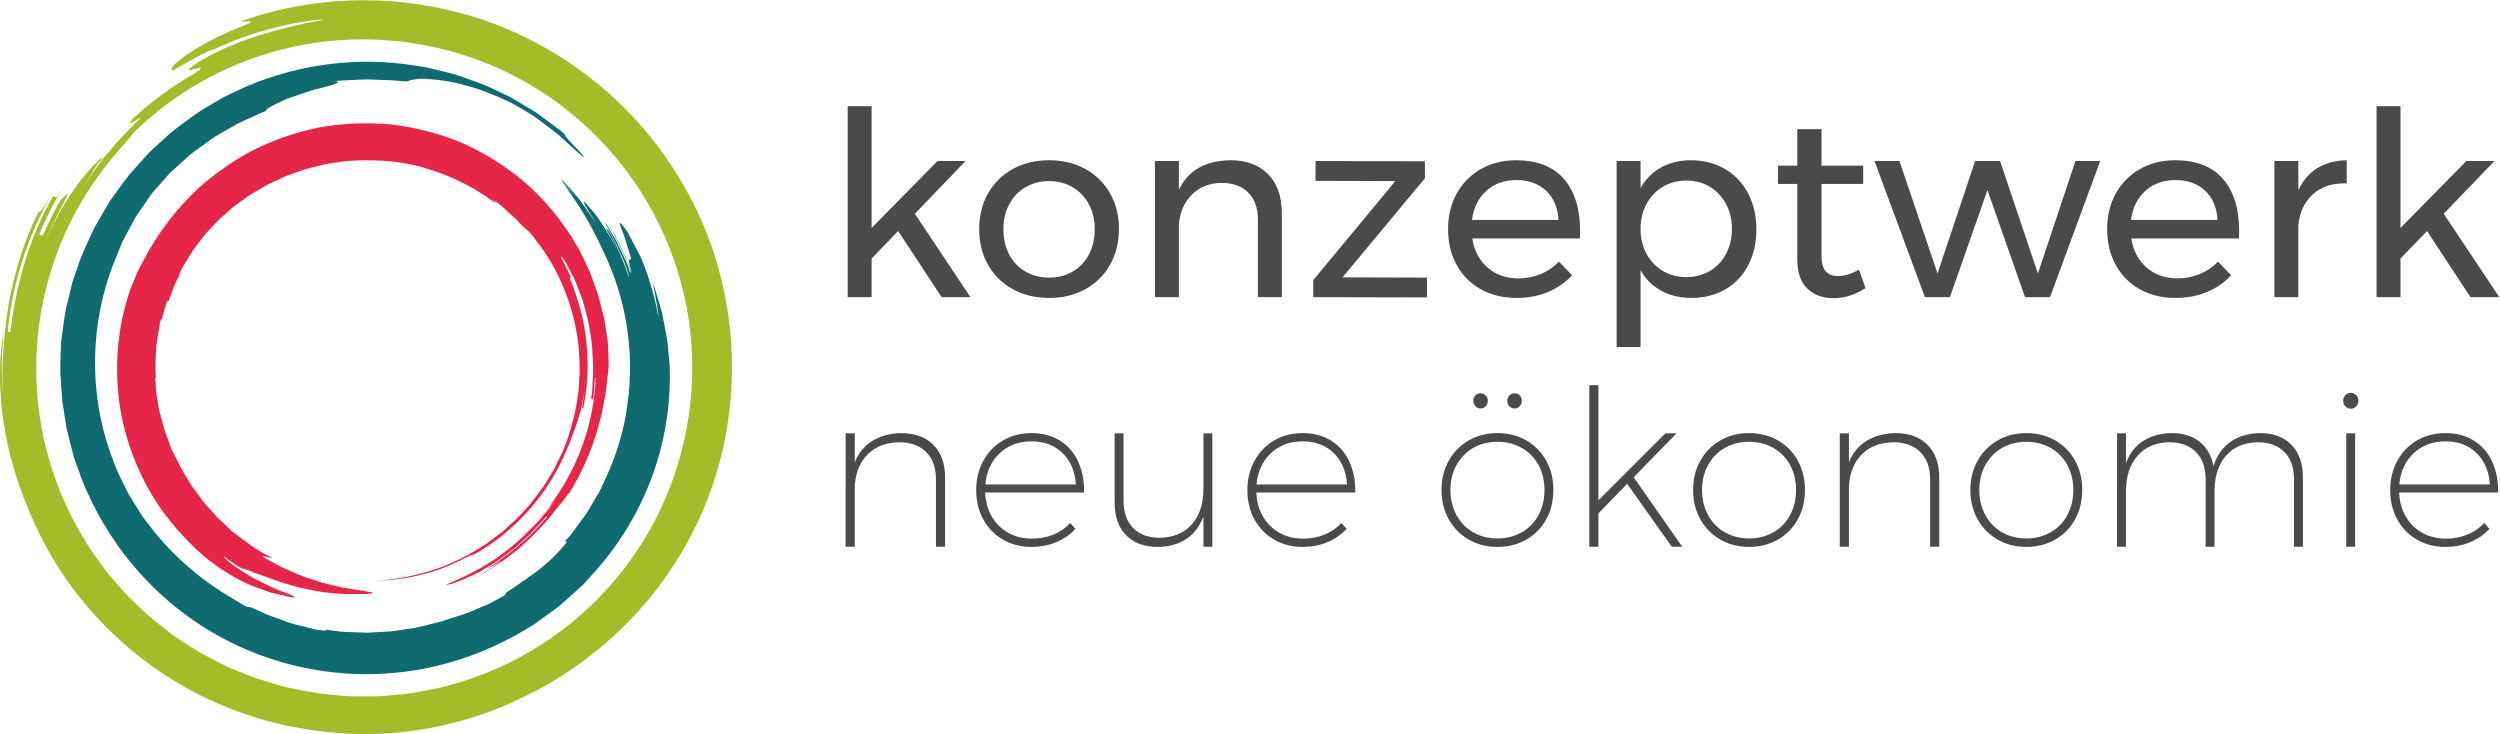 <?xml version="1.0" encoding="UTF-8" standalone="no"?>
<!-- Created with Inkscape (http://www.inkscape.org/) -->

<svg
   version="1.1"
   id="svg2"
   width="481.158"
   height="141.271"
   viewBox="0 0 481.158 141.271"
   sodipodi:docname="konzeptwerk.svg"
   inkscape:version="1.2.2 (b0a8486541, 2022-12-01)"
   xmlns:inkscape="http://www.inkscape.org/namespaces/inkscape"
   xmlns:sodipodi="http://sodipodi.sourceforge.net/DTD/sodipodi-0.dtd"
   xmlns="http://www.w3.org/2000/svg"
   xmlns:svg="http://www.w3.org/2000/svg">
  <defs
     id="defs6" />
  <sodipodi:namedview
     id="namedview4"
     pagecolor="#505050"
     bordercolor="#ffffff"
     borderopacity="1"
     inkscape:showpageshadow="0"
     inkscape:pageopacity="0"
     inkscape:pagecheckerboard="1"
     inkscape:deskcolor="#505050"
     showgrid="false"
     inkscape:zoom="1.1587572"
     inkscape:cx="136.78447"
     inkscape:cy="161.37979"
     inkscape:window-width="1920"
     inkscape:window-height="979"
     inkscape:window-x="0"
     inkscape:window-y="32"
     inkscape:window-maximized="1"
     inkscape:current-layer="g12">
    <inkscape:page
       x="0"
       y="0"
       id="page8"
       width="481.158"
       height="141.271" />
  </sodipodi:namedview>
  <g
     id="g10"
     inkscape:groupmode="layer"
     inkscape:label="Page 1"
     transform="matrix(1.333,0,0,-1.333,-42.997,183.855)">
    <g
       id="g12"
       transform="scale(0.1)">
      <g
         inkscape:groupmode="layer"
         id="layer1"
         inkscape:label="Page 2"
         transform="matrix(7.5,0,0,-7.5,0,1700.8)" />
      <g
         id="g845">
        <path
           d="m 1623.63,753.941 c -16.34,-0.421 -30.22,-4.195 -41.64,-11.312 -11.42,-7.125 -19.85,-17.391 -25.29,-30.797 v 41.793 h -13.2 V 589.91 h 13.2 v 88.61 c 1.46,19.058 7.8,34.097 19.01,45.097 11.2,10.996 26.13,16.703 44.78,17.125 16.76,0 29.85,-4.715 39.28,-14.14 9.42,-9.426 14.14,-22.52 14.14,-39.282 v -97.41 h 13.2 v 99.93 c 0,19.898 -5.61,35.555 -16.82,46.976 -11.21,11.414 -26.76,17.125 -46.66,17.125 z m 188.23,0 c -15.3,0 -28.97,-3.511 -41.01,-10.527 -12.05,-7.019 -21.53,-16.812 -28.44,-29.383 -6.91,-12.566 -10.37,-26.711 -10.37,-42.422 0,-15.711 3.4,-29.8 10.21,-42.257 6.81,-12.473 16.29,-22.211 28.44,-29.231 12.15,-7.019 25.87,-10.519 41.17,-10.519 12.77,0 24.61,2.238 35.5,6.75 10.89,4.5 20.22,10.949 27.97,19.328 l -7.54,8.48 c -6.71,-7.332 -14.82,-12.941 -24.35,-16.808 -9.54,-3.883 -19.85,-5.813 -30.96,-5.813 -12.57,0 -23.88,2.77 -33.93,8.32 -10.06,5.551 -18.02,13.36 -23.89,23.411 -5.86,10.058 -9.11,21.691 -9.74,34.878 h 142.98 c 0.21,16.762 -2.67,31.633 -8.64,44.629 -5.97,12.985 -14.77,23.094 -26.4,30.325 -11.62,7.226 -25.29,10.839 -41,10.839 z m -66.62,-74.16 c 1.67,18.641 8.59,33.672 20.74,45.094 12.14,11.414 27.44,17.125 45.88,17.125 18.43,0 33.41,-5.656 44.93,-16.969 11.52,-11.312 17.91,-26.39 19.17,-45.25 z m 314.86,73.844 V 673.5 c 0,-21.578 -5.55,-38.648 -16.66,-51.219 -11.1,-12.57 -26.5,-19.07 -46.19,-19.492 -16.55,0 -29.43,4.723 -38.65,14.141 -9.22,9.429 -13.83,22.519 -13.83,39.281 v 97.414 h -12.88 v -99.926 c 0,-20.109 5.5,-35.82 16.5,-47.14 11,-11.309 26.34,-16.957 46.03,-16.957 16.13,0.207 29.8,4.027 41.01,11.468 11.21,7.43 19.43,18.27 24.67,32.52 v -43.68 h 12.88 v 163.715 z m 143.29,0.316 c -15.3,0 -28.97,-3.511 -41.01,-10.527 -12.05,-7.019 -21.53,-16.812 -28.44,-29.383 -6.91,-12.566 -10.37,-26.711 -10.37,-42.422 0,-15.711 3.4,-29.8 10.21,-42.257 6.81,-12.473 16.29,-22.211 28.44,-29.231 12.15,-7.019 25.87,-10.519 41.17,-10.519 12.77,0 24.61,2.238 35.51,6.75 10.89,4.5 20.21,10.949 27.96,19.328 l -7.54,8.48 c -6.71,-7.332 -14.82,-12.941 -24.35,-16.808 -9.54,-3.883 -19.85,-5.813 -30.95,-5.813 -12.57,0 -23.89,2.77 -33.94,8.32 -10.06,5.551 -18.02,13.36 -23.88,23.411 -5.87,10.058 -9.12,21.691 -9.75,34.878 h 142.98 c 0.21,16.762 -2.67,31.633 -8.64,44.629 -5.97,12.985 -14.77,23.094 -26.4,30.325 -11.62,7.226 -25.29,10.839 -41,10.839 z m -66.62,-74.16 c 1.67,18.641 8.59,33.672 20.74,45.094 12.15,11.414 27.44,17.125 45.88,17.125 18.43,0 33.41,-5.656 44.93,-16.969 11.52,-11.312 17.91,-26.39 19.17,-45.25 z m 347.85,74.16 c -15.29,0 -29.07,-3.511 -41.32,-10.527 -12.26,-7.019 -21.9,-16.762 -28.91,-29.223 -7.02,-12.468 -10.53,-26.55 -10.53,-42.261 0,-15.93 3.51,-30.121 10.53,-42.578 7.01,-12.473 16.65,-22.211 28.91,-29.231 12.25,-7.019 26.03,-10.519 41.32,-10.519 15.5,0 29.38,3.5 41.64,10.519 12.25,7.02 21.84,16.758 28.75,29.231 6.91,12.457 10.37,26.648 10.37,42.578 0,15.711 -3.46,29.793 -10.37,42.261 -6.91,12.461 -16.5,22.204 -28.75,29.223 -12.26,7.016 -26.14,10.527 -41.64,10.527 z m 0,-12.57 c 12.99,0 24.67,-2.937 35.04,-8.797 10.37,-5.867 18.43,-14.094 24.19,-24.668 5.76,-10.586 8.65,-22.578 8.65,-35.976 0,-13.621 -2.89,-25.77 -8.65,-36.461 -5.76,-10.68 -13.82,-18.957 -24.19,-24.821 -10.37,-5.867 -22.05,-8.796 -35.04,-8.796 -12.99,0 -24.62,2.929 -34.88,8.796 -10.27,5.864 -18.33,14.141 -24.2,24.821 -5.86,10.691 -8.79,22.84 -8.79,36.461 0,13.398 2.93,25.39 8.79,35.976 5.87,10.574 13.93,18.801 24.2,24.668 10.26,5.86 21.89,8.797 34.88,8.797 z m -24.51,70.074 c -2.94,0 -5.4,-1.05 -7.38,-3.14 -2,-2.098 -2.99,-4.715 -2.99,-7.856 0,-2.937 1.05,-5.5 3.14,-7.699 2.09,-2.199 4.5,-3.301 7.23,-3.301 2.93,0 5.44,1.102 7.54,3.301 2.09,2.199 3.14,4.762 3.14,7.699 0,3.141 -1.05,5.758 -3.14,7.856 -2.1,2.09 -4.61,3.14 -7.54,3.14 z m 49.33,0 c -2.93,0 -5.45,-1.05 -7.54,-3.14 -2.09,-2.098 -3.14,-4.715 -3.14,-7.856 0,-2.937 1.05,-5.5 3.14,-7.699 2.09,-2.199 4.61,-3.301 7.54,-3.301 2.73,0 5.14,1.102 7.23,3.301 2.09,2.199 3.14,4.762 3.14,7.699 0,3.141 -0.99,5.758 -2.98,7.856 -1.99,2.09 -4.45,3.14 -7.39,3.14 z m 241.96,-221.535 -70.07,100.238 61.9,63.477 h -16.02 l -96.79,-96.785 v 166.234 h -13.2 V 589.91 h 13.2 v 48.078 l 41.48,42.731 64.42,-90.809 z m 96.47,164.031 c -15.29,0 -29.07,-3.511 -41.32,-10.527 -12.26,-7.019 -21.89,-16.762 -28.91,-29.223 -7.02,-12.468 -10.53,-26.55 -10.53,-42.261 0,-15.93 3.51,-30.121 10.53,-42.578 7.02,-12.473 16.65,-22.211 28.91,-29.231 12.25,-7.019 26.03,-10.519 41.32,-10.519 15.5,0 29.38,3.5 41.64,10.519 12.25,7.02 21.84,16.758 28.75,29.231 6.91,12.457 10.37,26.648 10.37,42.578 0,15.711 -3.46,29.793 -10.37,42.261 -6.91,12.461 -16.5,22.204 -28.75,29.223 -12.26,7.016 -26.14,10.527 -41.64,10.527 z m 0,-12.57 c 12.99,0 24.67,-2.937 35.04,-8.797 10.37,-5.867 18.43,-14.094 24.19,-24.668 5.76,-10.586 8.65,-22.578 8.65,-35.976 0,-13.621 -2.89,-25.77 -8.65,-36.461 -5.76,-10.68 -13.82,-18.957 -24.19,-24.821 -10.37,-5.867 -22.05,-8.796 -35.04,-8.796 -12.99,0 -24.62,2.929 -34.88,8.796 -10.27,5.864 -18.33,14.141 -24.19,24.821 -5.87,10.691 -8.8,22.84 -8.8,36.461 0,13.398 2.93,25.39 8.8,35.976 5.86,10.574 13.92,18.801 24.19,24.668 10.26,5.86 21.89,8.797 34.88,8.797 z m 211.16,12.57 c -16.34,-0.421 -30.22,-4.195 -41.63,-11.312 -11.42,-7.125 -19.85,-17.391 -25.3,-30.797 v 41.793 h -13.2 V 589.91 h 13.2 v 88.61 c 1.46,19.058 7.8,34.097 19.01,45.097 11.21,10.996 26.13,16.703 44.78,17.125 16.76,0 29.85,-4.715 39.28,-14.14 9.43,-9.426 14.14,-22.52 14.14,-39.282 v -97.41 h 13.2 v 99.93 c 0,19.898 -5.61,35.555 -16.81,46.976 -11.21,11.414 -26.77,17.125 -46.67,17.125 z m 189.17,0 c -15.29,0 -29.07,-3.511 -41.32,-10.527 -12.26,-7.019 -21.89,-16.762 -28.91,-29.223 -7.02,-12.468 -10.53,-26.55 -10.53,-42.261 0,-15.93 3.51,-30.121 10.53,-42.578 7.02,-12.473 16.65,-22.211 28.91,-29.231 12.25,-7.019 26.03,-10.519 41.32,-10.519 15.5,0 29.38,3.5 41.64,10.519 12.25,7.02 21.84,16.758 28.75,29.231 6.91,12.457 10.37,26.648 10.37,42.578 0,15.711 -3.46,29.793 -10.37,42.261 -6.91,12.461 -16.5,22.204 -28.75,29.223 -12.26,7.016 -26.14,10.527 -41.64,10.527 z m 0,-12.57 c 12.99,0 24.67,-2.937 35.04,-8.797 10.37,-5.867 18.43,-14.094 24.19,-24.668 5.76,-10.586 8.65,-22.578 8.65,-35.976 0,-13.621 -2.89,-25.77 -8.65,-36.461 -5.76,-10.68 -13.82,-18.957 -24.19,-24.821 -10.37,-5.867 -22.05,-8.796 -35.04,-8.796 -12.99,0 -24.62,2.929 -34.88,8.796 -10.27,5.864 -18.33,14.141 -24.19,24.821 -5.87,10.691 -8.8,22.84 -8.8,36.461 0,13.398 2.93,25.39 8.8,35.976 5.86,10.574 13.92,18.801 24.19,24.668 10.26,5.86 21.89,8.797 34.88,8.797 z m 337.17,12.57 c -16.76,-0.421 -30.85,-4.613 -42.26,-12.57 -11.42,-7.965 -19.64,-19.59 -24.67,-34.879 -2.94,15.082 -9.64,26.758 -20.11,35.035 -10.48,8.274 -23.88,12.414 -40.22,12.414 -16.34,-0.421 -30.12,-4.242 -41.33,-11.468 -11.21,-7.231 -19.43,-17.864 -24.66,-31.899 v 43.051 h -12.89 V 589.91 h 12.89 v 80.129 c 0,21.371 5.54,38.387 16.65,51.063 11.1,12.675 26.4,19.218 45.88,19.64 16.34,0 29.17,-4.715 38.49,-14.14 9.32,-9.426 13.99,-22.52 13.99,-39.282 v -97.41 h 12.88 v 80.129 c 0,21.57 5.5,38.652 16.5,51.223 11,12.566 26.24,19.058 45.72,19.48 16.55,0 29.43,-4.715 38.65,-14.14 9.22,-9.426 13.83,-22.52 13.83,-39.282 v -97.41 h 12.88 v 99.93 c 0,20.109 -5.5,35.82 -16.5,47.133 -11,11.312 -26.24,16.968 -45.72,16.968 z M 3710.12,589.91 h 12.89 v 163.715 h -12.89 z m 6.6,222.164 c -2.93,0 -5.5,-1.097 -7.7,-3.301 -2.2,-2.199 -3.3,-4.871 -3.3,-8.011 0,-3.352 1.1,-6.129 3.3,-8.328 2.2,-2.2 4.77,-3.297 7.7,-3.297 2.93,0 5.5,1.097 7.7,3.297 2.2,2.199 3.3,4.976 3.3,8.328 0,3.14 -1.1,5.812 -3.3,8.011 -2.2,2.204 -4.77,3.301 -7.7,3.301 z m 136.69,-58.133 c -15.29,0 -28.96,-3.511 -41,-10.527 -12.05,-7.019 -21.53,-16.812 -28.44,-29.383 -6.92,-12.566 -10.37,-26.711 -10.37,-42.422 0,-15.711 3.4,-29.8 10.21,-42.257 6.81,-12.473 16.29,-22.211 28.44,-29.231 12.15,-7.019 25.87,-10.519 41.16,-10.519 12.78,0 24.62,2.238 35.51,6.75 10.89,4.5 20.22,10.949 27.97,19.328 l -7.54,8.48 c -6.71,-7.332 -14.83,-12.941 -24.36,-16.808 -9.53,-3.883 -19.85,-5.813 -30.95,-5.813 -12.57,0 -23.88,2.77 -33.94,8.32 -10.05,5.551 -18.01,13.36 -23.88,23.411 -5.86,10.058 -9.11,21.691 -9.74,34.878 h 142.98 c 0.21,16.762 -2.67,31.633 -8.64,44.629 -5.97,12.985 -14.77,23.094 -26.4,30.325 -11.63,7.226 -25.29,10.839 -41.01,10.839 z m -66.61,-74.16 c 1.67,18.641 8.58,33.672 20.74,45.094 12.14,11.414 27.44,17.125 45.87,17.125 18.44,0 33.42,-5.656 44.94,-16.969 11.52,-11.312 17.91,-26.39 19.17,-45.25 H 3786.8"
           style="fill:#4a4a49;fill-opacity:1;fill-rule:nonzero;stroke:none"
           id="path14" />
        <path
           d="m 1723.72,950.215 -80.25,120.385 73.2,76.17 h -40.51 l -95.12,-96.61 v 175.75 h -34.55 V 950.215 h 34.55 v 55.735 l 38.28,39.75 62.79,-95.485 z m 113.7,197.665 c -19.82,0 -37.34,-4.21 -52.57,-12.63 -15.24,-8.42 -27.13,-20.13 -35.67,-35.11 -8.55,-14.99 -12.82,-32.14 -12.82,-51.46 0,-19.57 4.27,-36.85 12.82,-51.836 8.54,-14.989 20.43,-26.696 35.67,-35.114 15.23,-8.421 32.75,-12.632 52.57,-12.632 19.57,0 36.97,4.211 52.21,12.632 15.23,8.418 27.12,20.188 35.67,35.301 8.54,15.109 12.82,32.329 12.82,51.649 0,19.32 -4.28,36.47 -12.82,51.46 -8.55,14.98 -20.44,26.69 -35.67,35.11 -15.24,8.42 -32.64,12.63 -52.21,12.63 z m 0,-30.09 c 12.64,0 23.97,-2.97 34,-8.92 10.03,-5.94 17.84,-14.18 23.41,-24.71 5.57,-10.53 8.36,-22.48 8.36,-35.86 0,-13.62 -2.79,-25.76 -8.36,-36.41 -5.57,-10.65 -13.38,-18.89 -23.41,-24.706 -10.03,-5.825 -21.36,-8.731 -34,-8.731 -12.88,0 -24.33,2.906 -34.37,8.731 -10.03,5.816 -17.83,14.056 -23.41,24.706 -5.57,10.65 -8.36,22.79 -8.36,36.41 0,13.38 2.79,25.33 8.36,35.86 5.58,10.53 13.38,18.77 23.41,24.71 10.04,5.95 21.49,8.92 34.37,8.92 z m 261.95,30.09 c -36.66,-0.49 -61.56,-14.74 -74.68,-42.73 v 41.62 h -34.56 V 950.215 h 34.56 v 105.145 c 1.48,17.59 7.73,31.89 18.76,42.92 11.02,11.02 25.32,16.66 42.91,16.91 16.35,0 29.17,-4.65 38.46,-13.94 9.29,-9.29 13.93,-22.23 13.93,-38.82 V 950.215 h 34.56 v 121.495 c 0,23.78 -6.57,42.42 -19.69,55.92 -13.14,13.5 -31.21,20.25 -54.25,20.25 z m 122.62,-29.72 115.18,-0.37 -118.53,-143.056 v -24.519 l 164.23,-0.375 v 28.613 l -121.87,0.371 118.9,143.056 v 24.52 l -157.91,0.37 z m 289.44,29.72 c -19.07,0 -36.04,-4.27 -50.9,-12.81 -14.86,-8.55 -26.45,-20.32 -34.74,-35.3 -8.3,-14.99 -12.45,-32.14 -12.45,-51.47 0,-19.32 4.15,-36.53 12.45,-51.644 8.29,-15.109 19.94,-26.812 34.93,-35.109 14.98,-8.305 32.14,-12.449 51.46,-12.449 16.59,0 31.7,2.843 45.33,8.547 13.62,5.695 25.26,13.746 34.92,24.152 l -18.95,19.693 c -7.43,-7.681 -16.16,-13.627 -26.19,-17.838 -10.03,-4.214 -20.87,-6.316 -32.51,-6.316 -17.59,0 -32.39,5.203 -44.4,15.605 -12.02,10.409 -19.39,24.399 -22.11,41.989 h 155.31 c 0.25,2.47 0.37,6.19 0.37,11.14 0,31.96 -7.8,56.91 -23.41,74.88 -15.6,17.95 -38.64,26.93 -69.11,26.93 z m -63.53,-86.2 c 2.23,17.59 9.1,31.59 20.62,41.99 11.52,10.4 25.94,15.6 43.29,15.6 17.83,0 32.19,-5.14 43.1,-15.41 10.89,-10.29 16.84,-24.34 17.83,-42.18 z m 316.19,86.2 c -16.34,0 -30.78,-3.47 -43.28,-10.4 -12.51,-6.94 -22.36,-16.85 -29.54,-29.73 v 39.02 h -34.56 V 878.129 h 34.56 v 111.098 c 7.18,-12.883 17.09,-22.793 29.72,-29.723 12.64,-6.941 27.25,-10.406 43.85,-10.406 18.33,0 34.61,4.144 48.86,12.449 14.24,8.297 25.26,19.933 33.07,34.926 7.8,14.987 11.7,32.137 11.7,51.457 0,19.57 -3.96,36.91 -11.89,52.02 -7.93,15.11 -19.08,26.88 -33.44,35.3 -14.37,8.42 -30.72,12.63 -49.05,12.63 z m -6.68,-168.685 c -12.64,0 -23.97,2.973 -34,8.918 -10.03,5.946 -17.9,14.177 -23.6,24.707 -5.7,10.53 -8.54,22.6 -8.54,36.23 0,13.13 2.84,25.02 8.54,35.67 5.7,10.65 13.57,18.95 23.6,24.89 10.03,5.95 21.36,8.92 34,8.92 12.63,0 23.9,-2.97 33.81,-8.92 9.9,-5.94 17.71,-14.24 23.41,-24.89 5.69,-10.65 8.54,-22.54 8.54,-35.67 0,-13.38 -2.78,-25.4 -8.36,-36.04 -5.57,-10.66 -13.37,-18.951 -23.41,-24.897 -10.03,-5.945 -21.36,-8.918 -33.99,-8.918 z m 249.31,10.774 c -10.9,-6.196 -21.05,-9.289 -30.47,-9.289 -7.93,0 -13.87,2.351 -17.83,7.062 -3.97,4.699 -5.95,12.508 -5.95,23.408 v 102.55 h 60.2 v 26.38 h -60.2 v 52.76 h -34.92 v -52.76 h -27.87 v -26.38 h 27.87 v -108.87 c 0,-18.826 4.83,-32.881 14.49,-42.17 9.66,-9.289 22.29,-13.933 37.9,-13.933 15.6,0 30.96,4.832 46.07,14.492 z m 95.12,-39.754 h 36.04 l 54.25,154.565 54.25,-154.565 h 36.04 l 72.45,196.555 h -35.67 l -54.25,-162.372 -54.62,162.372 h -36.04 l -54.25,-162.372 -54.99,162.372 h -36.04 z M 3463,1147.88 c -19.08,0 -36.04,-4.27 -50.91,-12.81 -14.86,-8.55 -26.44,-20.32 -34.74,-35.3 -8.3,-14.99 -12.44,-32.14 -12.44,-51.47 0,-19.32 4.14,-36.53 12.44,-51.644 8.3,-15.109 19.94,-26.812 34.93,-35.109 14.98,-8.305 32.14,-12.449 51.46,-12.449 16.59,0 31.71,2.843 45.33,8.547 13.62,5.695 25.27,13.746 34.93,24.152 l -18.95,19.693 c -7.43,-7.681 -16.16,-13.627 -26.2,-17.838 -10.03,-4.214 -20.87,-6.316 -32.51,-6.316 -17.59,0 -32.39,5.203 -44.4,15.605 -12.02,10.409 -19.39,24.399 -22.11,41.989 h 155.31 c 0.25,2.47 0.38,6.19 0.38,11.14 0,31.96 -7.81,56.91 -23.41,74.88 -15.61,17.95 -38.64,26.93 -69.11,26.93 z m -63.54,-86.2 c 2.23,17.59 9.1,31.59 20.62,41.99 11.52,10.4 25.95,15.6 43.29,15.6 17.83,0 32.2,-5.14 43.1,-15.41 10.9,-10.29 16.84,-24.34 17.84,-42.18 z m 241.51,42.73 v 42.36 h -34.55 V 950.215 h 34.55 v 103.665 c 1.73,18.82 8.79,33.81 21.18,44.96 12.39,11.14 28.61,16.35 48.68,15.6 v 33.44 c -16.35,-0.25 -30.47,-4.02 -42.36,-11.33 -11.89,-7.31 -21.06,-18.02 -27.5,-32.14 z m 290.19,-154.195 -80.26,120.385 73.2,76.17 h -40.5 l -95.12,-96.61 v 175.75 h -34.55 V 950.215 h 34.55 v 55.735 l 38.27,39.75 62.8,-95.485 h 41.61"
           style="fill:#4a4a49;fill-opacity:1;fill-rule:nonzero;stroke:none"
           id="path16" />
        <path
           d="m 580.18,1291.26 c 6.011,4.53 14.914,11.68 29.679,20.1 14.52,8.86 34.817,19.18 63.028,30.38 28.371,10.98 -1.5,4.52 -2.387,6.73 86.836,31.35 184.172,38.76 277.547,20.96 11.41,-2.2 22.766,-4.81 34.047,-7.76 -0.016,0.05 -0.18,0.15 -0.168,0.21 89.504,-22.63 174.314,-70.97 241.734,-137.98 67.23,-67.12 117.29,-153.35 140.12,-246.736 23.28,-93.195 20.42,-192.434 -7.37,-283.113 -27.81,-90.711 -80.5,-172.25 -148.3,-233.442 -28.13,-25.648 -59.57,-49.218 -94.05,-69.089 -13.54,-7.79 -27.63,-14.872 -41.99,-21.532 -3.29,-1.558 -6.5,-3.269 -9.83,-4.758 -38.17,-17.351 -78.564,-29.66 -119.513,-37.21 -40.95,-7.649 -82.563,-10.219 -123.321,-7.711 -20.73,1.222 -41.226,3.679 -61.355,7.25 -0.602,0.101 -1.211,0.152 -1.813,0.261 -41.347,6.981 -81.711,19.391 -119.871,36.051 -38.211,16.578 -74.137,37.738 -106.508,62.641 -64.851,49.59 -116.363,112.769 -149.425,180.328 -20.422,40.609 -42.426,97.82 -51.286,154.246 -9.812,56.199 -7.562,110.039 -1.203,139.644 -3.066,-30.015 -3.578,-60.324 -1.511,-90.425 -1.602,45.269 1.64,90.488 9.527,134.976 8.594,44.282 21.801,88.059 42.363,128.399 1.071,-0.52 1.875,-0.9 4.207,2.13 2.407,3 5.918,9.63 13.899,22.31 -14.649,-26.01 -30.453,-60.04 -41.758,-95.68 -11.512,-35.569 -18.469,-72.53 -20.805,-102.323 l 3.547,-0.371 c 3.504,29.457 10.09,66.043 21.086,101.484 10.785,35.48 25.973,69.59 41.043,95.15 1.043,-0.58 3.121,-1.74 4.16,-2.32 1.074,-0.61 14.985,25.29 32.449,48.86 -8.468,-11.93 -20.925,-30.11 -31.418,-49.45 -10.961,-19.08 -19.859,-39.24 -25.589,-52.71 1.101,-0.45 3.3,-1.36 4.398,-1.82 0.551,-0.22 3.715,6.31 8.18,16.21 4.847,9.71 10.914,22.9 18.218,35.44 2.114,-1.1 18.122,22.73 5.196,-2.91 -9.856,-17.66 -18.211,-36.05 -25.848,-54.75 -3.211,-7.46 -6.371,-15.18 -9.371,-23.45 2.785,7.95 6.187,15.65 9.371,23.45 7.238,16.79 14.832,31.68 22.098,44.59 10.898,18.45 21.058,33.11 29.941,44.21 4.492,5.53 8.461,10.31 11.945,14.32 3.688,3.87 6.829,7.03 9.407,9.48 5.168,4.91 8.117,7.02 8.808,6.46 -18.136,-21.47 -15.359,-23.51 -31.66,-46.11 2.293,3.37 4.688,6.65 7.078,9.91 8.746,13.1 17.715,25.73 26.989,37.35 15.242,18.56 30.625,35.31 45.687,49.97 10.438,9.33 4.379,5.67 -1.801,1.99 -6.086,-3.75 -12.492,-7.39 -3.039,3.27 5.18,4.87 12.043,10.52 19.387,16.97 7.715,5.99 15.867,12.89 24.621,18.99 4.344,3.09 8.688,6.18 12.945,9.21 4.383,2.83 8.676,5.6 12.782,8.26 8.128,5.44 15.964,9.66 22.105,13.25 23.117,17.37 -28.488,-8.12 -5.262,9.33 11.645,8.8 43.93,26.14 78.403,38.16 34.297,12.52 70.129,19.81 84.351,23.32 21.602,3.89 28.879,5.14 26.09,5.29 -1.387,0.04 -5.273,-0.28 -11.098,-0.88 -5.832,-0.56 -13.597,-1.43 -22.636,-3.12 -18.207,-2.67 -41.477,-8.43 -65.215,-15.72 -23.75,-7.36 -47.5,-17.52 -67.41,-27.06 12.734,7.49 -0.614,1.24 -16.946,-7.37 -8.144,-4.33 -16.828,-9.59 -23.734,-13.31 -6.707,-4.05 -11.512,-6.83 -11.84,-6.32 -1.25,1.97 -2.668,4.06 8.895,13.89 z M 963.996,387.809 c 1.703,0.429 3.363,1 5.063,1.453 57.131,15.109 111.501,40.918 159.261,75.949 48.9,35.801 90.9,81.051 122.78,132.617 31.97,51.531 53.67,109.336 63.97,169.238 10.41,59.864 9.24,121.649 -3.69,181.004 -12.86,59.36 -37.37,116.21 -71.59,166.46 -34.19,50.28 -78.07,93.94 -128.57,127.74 -50.44,33.89 -107.52,57.72 -167.079,70 -59.536,12.43 -121.293,13.51 -181.024,2.8 -59.734,-10.62 -117.34,-32.91 -168.746,-65.07 -29.269,-18.27 -56.215,-40.03 -80.855,-64.13 0.328,-0.12 -0.012,-0.91 -1.797,-3.03 -3.856,-5.25 -14.645,-16.34 -31.922,-37.61 -37.649,-46.64 -66.285,-100.49 -83.906,-157.882 -17.668,-57.371 -24.317,-118.211 -19.477,-178.2 4.754,-59.582 20.922,-118.257 47.469,-171.886 0.242,-0.492 0.449,-1 0.695,-1.481 6.074,-12.211 12.82,-24.062 19.945,-35.691 0.883,-1.442 1.672,-2.93 2.575,-4.371 7.078,-11.27 14.734,-22.18 22.742,-32.828 1.051,-1.391 2.012,-2.86 3.074,-4.243 8.035,-10.437 16.609,-20.468 25.481,-30.218 1.32,-1.45 2.543,-2.981 3.878,-4.41 8.223,-8.829 16.954,-17.18 25.825,-25.372 2.504,-2.296 4.879,-4.738 7.433,-6.976 7.403,-6.582 15.227,-12.633 23.032,-18.711 4.562,-3.531 8.992,-7.231 13.679,-10.59 6.469,-4.66 13.238,-8.871 19.934,-13.191 6.234,-4.008 12.383,-8.149 18.804,-11.86 5.743,-3.34 11.704,-6.25 17.583,-9.34 7.718,-4.039 15.394,-8.16 23.328,-11.761 4.832,-2.207 9.812,-4.047 14.718,-6.09 9.336,-3.859 18.672,-7.719 28.243,-10.981 3.718,-1.277 7.531,-2.257 11.285,-3.437 10.758,-3.371 21.562,-6.609 32.539,-9.223 3.605,-0.859 7.265,-1.437 10.89,-2.207 10.918,-2.34 21.875,-4.511 32.934,-6.082 5.18,-0.73 10.398,-1.078 15.598,-1.64 9.461,-1.039 18.925,-2.059 28.429,-2.508 6.637,-0.313 13.286,-0.153 19.93,-0.18 8.516,-0.043 17.027,-0.18 25.527,0.238 5.871,0.289 11.707,1.012 17.563,1.52 9.555,0.84 19.113,1.621 28.598,3.039 4.007,0.594 7.96,1.504 11.953,2.203 11.363,2 22.711,4.109 33.898,6.938"
           style="fill:#a2bd2a;fill-opacity:1;fill-rule:nonzero;stroke:none"
           id="path18" />
        <path
           d="m 1137.75,597.25 c 0.78,-1.059 7.1,4.012 -0.76,-5.559 -24.91,-30.293 -52.5,-46.652 -84.08,-68.55 l -1.32,-3.192 c -6.59,-3.629 -13.25,-7.301 -19.97,-11.008 -6.87,-3.382 -14.16,-6.089 -21.27,-9.23 -14.049,-6.75 -29.44,-10.68 -44.526,-15.633 -6.781,-2.84 -14.113,-3.848 -21.144,-5.84 -7.11,-1.707 -14.157,-3.726 -21.305,-5.226 l -21.684,-3.262 c -7.214,-1.172 -14.429,-2.359 -21.75,-2.461 l -21.867,-1.25 -5.465,-0.328 -5.464,0.211 -10.934,0.43 c -7.277,0.359 -14.59,0.367 -21.852,0.937 l -21.664,2.902 c 1.379,-0.961 2,-1.75 -3.816,-1.203 -3.027,0.383 -6.195,0.774 -9.488,1.192 -3.231,0.781 -6.586,1.59 -10.051,2.429 -6.922,1.719 -14.289,3.551 -21.981,5.461 -7.679,1.942 -15.261,5.328 -23.257,8.032 -7.934,2.886 -16.204,5.488 -23.942,9.589 -4.73,2.059 -9.457,4.118 -14.101,6.149 -3.801,1.262 -5.059,1.039 -5.844,0.91 -7.356,3.02 -13.453,7.488 -19.629,11.039 -6.09,3.711 -11.883,7.242 -17.453,10.641 -36.336,22.992 -69.192,52.109 -97.028,86.031 l -10.089,13.027 c -3.289,4.41 -7.036,8.532 -9.723,13.364 -5.867,9.367 -11.746,18.757 -17.641,28.168 -4.937,9.98 -9.89,19.968 -14.851,30 -4.809,10.121 -8.141,20.894 -12.356,31.378 -29.648,85.149 -30.136,184.418 6.348,275.652 3.941,9.61 7.883,19.24 11.812,28.83 4.911,9.17 9.809,18.32 14.68,27.42 l 3.68,6.84 c 1.336,2.21 2.867,4.29 4.293,6.43 2.91,4.25 5.812,8.5 8.703,12.73 2.914,4.23 5.816,8.44 8.707,12.63 2.922,4.18 6.516,7.8 9.734,11.69 4.977,5.6 10.118,11.4 15.387,17.33 2.535,3.07 5.488,5.8 8.539,8.48 3.012,2.71 6.051,5.46 9.117,8.23 6.219,5.41 12.164,11.37 18.836,16.51 6.828,4.94 13.699,9.92 20.559,14.89 3.453,2.46 6.816,5.03 10.32,7.37 3.653,2.11 7.301,4.22 10.926,6.32 7.242,4.19 14.422,8.34 21.469,12.43 7.285,3.62 14.672,6.73 21.718,10.01 7.165,3.02 13.762,6.85 20.79,8.88 -2.782,0.97 3.441,4.83 14.066,10.12 5.351,2.49 11.613,5.98 18.719,8.45 7.175,2.44 14.781,5.02 22.246,7.56 3.761,1.27 7.488,2.54 11.105,3.77 3.664,1.02 7.266,1.78 10.653,2.66 6.781,1.69 12.804,3.28 17.414,4.7 9.211,2.83 12.785,4.97 5.257,5.76 5.004,0.91 10.403,1.01 15.957,1.26 5.551,0.25 11.27,0.51 17,0.78 11.461,0.97 22.969,0.16 33.317,-0.26 20.758,-0.14 36.609,-2.89 38.332,-1.92 2.562,1.19 6.508,2.25 12.746,2.97 3.113,0.32 6.828,0.71 11.18,0.7 4.308,-0.23 9.293,-0.64 15.07,-1.26 11.543,-1.31 26.43,-2.85 44.547,-8.45 18.508,-4.4 40.058,-12.89 65.608,-24.83 9.62,-5.4 20.4,-11.77 31.35,-18.4 10.52,-7.28 20.78,-15.45 30.52,-22.76 2.4,-1.87 4.84,-3.6 7.06,-5.49 2.14,-1.98 4.22,-3.91 6.23,-5.78 4.04,-3.72 7.81,-7.2 11.19,-10.31 6.79,-6.22 12.11,-10.96 15.21,-13.35 4.41,-3.71 4.44,-3 2.28,-0.08 -2.18,2.93 -7.3,8.16 -12.2,13.38 -9.89,10.44 -19.97,20.96 -10.11,13.43 -3.92,3.4 -7.47,7.23 -11.7,10.24 l -12.46,9.31 c -8.43,6.01 -16.36,12.76 -25.24,18.08 l -26.63,15.92 -6.67,3.94 -7,3.31 -14.02,6.59 c -18.38,9.52 -38.215,15.38 -57.559,22.37 -9.894,2.77 -19.933,5.04 -29.894,7.54 -5.004,1.15 -9.953,2.58 -15,3.48 l -15.227,2.24 c -81.086,13.14 -165.156,1.89 -240.547,-29.6 l -27.8,-12.99 c -4.711,-2.02 -9.161,-4.53 -13.516,-7.22 l -13.199,-7.83 c -18.055,-9.76 -33.93,-22.81 -50.477,-34.84 -8.016,-6.35 -15.297,-13.58 -22.961,-20.35 l -11.34,-10.36 c -3.816,-3.41 -6.976,-7.48 -10.492,-11.2 l -20.535,-22.89 c -6.406,-8 -12.254,-16.47 -18.383,-24.71 l -9.074,-12.47 -7.898,-13.26 c -5.161,-8.91 -10.59,-17.69 -15.473,-26.76 -8.496,-18.78 -18.137,-37.15 -24.164,-57.006 l -5.09,-14.676 c -0.824,-2.453 -1.75,-4.879 -2.477,-7.359 l -1.855,-7.551 -7.344,-30.258 c -2.078,-10.168 -3.168,-20.539 -4.765,-30.824 -0.696,-5.156 -1.555,-10.305 -2.106,-15.484 l -0.777,-15.625 c -0.032,-7.114 -0.649,-16.766 -0.489,-28.645 0.817,-11.875 1.356,-26.023 2.782,-42.019 1.222,-7.95 2.515,-16.375 3.879,-25.25 0.687,-4.43 1.394,-8.973 2.117,-13.622 1.012,-4.593 2.277,-9.246 3.445,-14.019 2.469,-9.52 4.762,-19.516 7.695,-29.707 3.567,-10 7.258,-20.356 11.067,-31.024 16.715,-42.043 41.898,-86.761 76.894,-127.441 34.766,-40.691 79.2,-77.371 130.098,-103.828 50.746,-26.652 107.367,-43.043 163.242,-48.141 55.906,-5.371 110.856,0.699 159.203,14.348 48.5,13.562 90.16,34.5 123.76,55.691 8.04,5.828 15.75,11.418 23.11,16.758 7.35,5.363 14.45,10.32 20.32,16.024 6.09,5.449 11.82,10.57 17.16,15.359 5.37,4.758 10.39,9.148 14.35,13.82 3.97,4.418 7.91,8.821 11.85,13.219 35.83,39.398 67.26,90.801 85.75,144.762 18.98,53.851 24.96,109.242 23.06,153.972 -0.94,10.227 -1.89,20.504 -2.83,30.813 -1.04,10.266 -3.62,20.379 -5.4,30.551 l -2.98,15.207 -4.38,14.898 c -3.11,9.86 -5.48,19.906 -9.23,29.496 2.52,-9.219 3.54,-18.465 5.19,-26.996 1.25,-8.633 3.34,-16.586 3.49,-24.289 -7.43,40.828 -21.41,80.236 -29.55,93.996 -4.99,9.84 -9.08,17.69 -12.39,23.83 -3.11,6.26 -6.66,10.17 -8.67,13.12 -4.38,5.74 -5.64,6.08 -5.04,3.18 0.54,-2.94 3.15,-9.02 5.98,-16.45 2.34,-7.63 5.06,-16.48 7.55,-24.57 3.99,-11.2 1.82,-9.81 0.37,-9.98 -1.58,-0.22 -1.63,-1.65 3.12,-19.325 -2.27,6.152 -3.73,11.758 -6.05,16.565 -2.23,4.85 -4.29,9.33 -6.35,13.82 -4.31,8.86 -7.65,18.27 -14.76,29.42 -0.83,0.39 1.38,-3.73 4.98,-9.92 3.05,-6.48 7.15,-15.21 11.05,-23.5 1.93,-4.15 3.82,-8.2 5.5,-11.807 1.51,-3.672 2.46,-7.047 3.27,-9.547 1.54,-5.043 1.72,-6.902 -0.58,-2.906 -3.21,12.254 -9.88,23.96 -15.49,36.19 l -4.4,9.1 c -1.49,3.02 -3.45,5.79 -5.14,8.69 -3.45,5.75 -6.87,11.47 -10.23,17.07 0.79,-4.81 13.31,-23.67 21.02,-43.18 9.32,-18.765 14.36,-37.46 12.62,-35.937 -3.11,13.618 -26.07,68.327 -32.58,70.427 -0.55,0.24 2.45,-5.22 6.4,-12.13 0.99,-1.72 2.04,-3.54 3.1,-5.39 0.89,-1.93 1.8,-3.9 2.68,-5.82 1.76,-3.85 3.44,-7.52 4.78,-10.47 -4.26,9 -8.22,17.52 -13.14,24.7 -4.62,7.32 -8.85,14.04 -12.63,20.03 -3.54,6.12 -8.03,10.56 -11.16,14.65 -3.31,3.97 -6.02,7.09 -8.05,9.24 -4.04,4.31 -5.34,4.72 -3.18,0.33 1.08,-2.19 3.03,-5.58 5.92,-10.28 1.48,-2.34 3.16,-5.01 5.07,-8.04 0.98,-1.5 2.01,-3.1 3.1,-4.78 0.92,-1.79 1.9,-3.67 2.93,-5.65 -2.86,5.51 -7.14,10.84 -11.2,16.74 -4.12,5.87 -8.44,12.03 -12.78,18.22 -9.39,11.84 -19.89,23.08 -28.71,32.76 0.03,-0.05 0.07,-0.13 0.1,-0.19 4.28,-4.94 10.13,-11.67 15.89,-18.31 5.76,-6.63 11.55,-13.05 14.82,-18.15 -4.09,6.21 -9.36,11.49 -14.27,17.06 l -14.87,16.62 c 1.28,-2.08 2.69,-4.38 4.17,-6.78 6.92,-8.64 14.66,-16.63 21.6,-25.8 -5.79,7.88 -12.9,14.74 -19.3,22.21 4.09,-6.23 8.95,-13.16 14.31,-20.65 19.54,-28.91 33.84,-58.56 41.42,-75.36 32.32,-67.183 44.49,-144.015 34.07,-217.687 -4.33,-36.996 -15.62,-72.882 -30.81,-106.593 l -5.9,-12.59 c -1.99,-4.18 -3.74,-8.488 -6.31,-12.36 l -14.22,-23.871 c -2.17,-4.097 -5.13,-7.687 -7.86,-11.418 l -8.26,-11.16 -8.22,-11.191 c -2.91,-3.578 -6.19,-6.879 -9.26,-10.34"
           style="fill:#0f6b70;fill-opacity:1;fill-rule:nonzero;stroke:none"
           id="path20" />
        <path
           d="m 1172.04,989.82 c 1.88,-3.601 3.38,-7.355 4.69,-11.183 l 4.17,-11.379 c 2.74,-7.598 5.8,-15.086 7.52,-23.028 -1.71,8.45 -4.98,16.442 -7.76,24.602 -2.94,8.109 -5.48,16.414 -9.47,24.121 -3.69,7.827 -7.29,15.737 -11.15,23.517 l -13.34,22.44 c -18.99,29.18 -41.8,56.24 -68.64,79.02 -27.02,22.52 -57.21,41.22 -89.501,55.49 -32.629,13.52 -67.086,22.11 -102,26.24 -35.02,3.11 -70.207,1.55 -104.559,-4.68 -34.125,-7.21 -67.113,-18.64 -97.719,-34.44 -30.187,-16.51 -58.023,-36.56 -82.515,-59.83 -23.805,-23.9 -44.871,-50.08 -61.481,-78.63 -4.555,-6.89 -9.949,-18.06 -15.922,-28.975 -3.152,-5.398 -5.179,-11.289 -7.461,-16.523 -2.179,-5.285 -4.168,-10.094 -5.754,-13.941 -22.355,-62.508 -27.152,-140.571 -6.097,-212.875 10.543,-35.981 26.293,-70.465 46.672,-100.696 20.691,-29.992 44.961,-55.992 70.504,-77.218 26.253,-20.422 52.039,-34.274 71.492,-41.133 9.711,-3.508 17.359,-6.391 22.828,-7.809 5.433,-1.191 8.551,-1.879 8.551,-1.879 15.824,-4.351 31.625,-7.16 17.019,-0.39 -7.383,3.078 -17.89,6.398 -28.73,11.461 -5.36,2.66 -10.942,5.429 -16.524,8.199 -2.785,1.398 -5.566,2.789 -8.32,4.168 -2.723,1.441 -5.23,3.203 -7.781,4.75 -9.985,6.57 -19.586,11.89 -25.567,17.203 -6.14,5.066 -9.793,8.449 -9.379,8.988 0.211,0.27 3.465,-1.949 8.25,-5.422 2.434,-1.668 5.082,-3.898 8.227,-5.84 3.16,-1.918 6.535,-3.968 9.91,-6.019 0.363,0.582 3.34,-0.231 7.774,-1.867 4.503,-1.524 10.144,-4.434 16.8,-6.383 13.075,-4.348 27.321,-10.109 34.762,-12.231 3.824,-1.117 12.09,-3.539 22.629,-6.628 5.422,-1.09 11.418,-2.301 17.703,-3.571 6.301,-1.129 12.742,-2.969 19.461,-3.34 26.539,-3.789 53.137,-2.461 60.645,-2.379 23.011,1.122 -0.52,3.45 -34.993,9.211 -8.597,2.028 -17.898,4.231 -27.445,6.489 -9.422,2.879 -18.973,6.308 -28.383,9.3 -9.281,3.442 -18.043,7.75 -26.375,11.149 -4.218,1.59 -7.996,3.793 -11.617,5.762 -3.644,1.949 -7.074,3.781 -10.25,5.468 -12.777,6.719 -12.016,8.02 -8.574,6.871 3.687,-0.718 10.57,-2.878 11.019,-1.96 -25.683,12.21 -36.195,22.269 -58.953,38.941 0.055,0.059 -0.867,1.019 -2.586,2.711 -1.742,1.668 -4.254,4.066 -7.359,7.039 -3.125,2.949 -6.852,6.469 -11,10.379 -3.781,4.269 -7.949,8.969 -12.336,13.91 -2.199,2.469 -4.453,4.988 -6.742,7.559 -2.031,2.769 -4.09,5.589 -6.164,8.421 -4.063,5.719 -8.582,11.219 -12.321,17.051 -6.925,12 -14.464,22.903 -18.507,32.703 0,0 -1.629,3.153 -5.664,10.95 -0.957,1.98 -2.235,4.183 -3.356,6.843 -1.016,2.707 -2.156,5.743 -3.433,9.141 -1.274,3.406 -2.68,7.168 -4.231,11.316 -0.773,2.079 -1.586,4.25 -2.434,6.524 -0.601,2.351 -1.23,4.805 -1.89,7.363 -3.492,13.664 -4.184,13.508 -4.844,13.352 0.664,0.156 0.664,0.156 1.332,0.312 -2.875,6.594 -4.144,17.172 -5.691,27.66 -2.016,10.446 -1.848,21.106 -2.625,28.157 0.683,0.031 0.683,0.031 1.371,0.062 -2.086,14.031 -0.485,28.16 0.094,42.242 0.476,7.035 2.097,13.938 3.015,20.918 1.012,6.977 1.93,13.965 3.828,20.766 0.664,-0.156 0.664,-0.156 1.332,-0.313 1.778,6.801 3.547,13.578 4.875,18.672 1.453,5.047 3.153,8.172 3.375,8.094 0.653,-0.219 0.653,-0.219 1.301,-0.438 2.883,6.383 5.859,16.434 9.34,24.418 3.734,7.875 6.75,14.165 7.363,13.856 -0.613,0.309 -0.613,0.309 -1.23,0.613 1.511,3.153 2.996,6.254 4.461,9.313 1.769,2.89 3.511,5.742 5.23,8.545 3.434,5.61 6.77,11.07 10.02,16.38 3.765,4.95 7.437,9.78 11.023,14.5 3.59,4.71 6.934,9.44 11.008,13.43 7.871,8.17 14.773,16.68 23.16,23.37 4,3.53 7.961,7.02 11.899,10.5 3.902,3.52 8.421,6.24 12.57,9.4 2.832,2.02 5.683,4.05 8.558,6.11 2.813,2.13 5.758,4.12 8.93,5.8 6.18,3.61 12.438,7.27 18.766,10.96 6.453,3.47 13.34,6.29 20.066,9.56 3.426,1.5 6.695,3.42 10.289,4.62 3.563,1.26 7.145,2.53 10.739,3.8 14.156,5.78 29.414,8.91 44.613,12.79 7.765,1.17 15.582,2.35 23.429,3.54 3.907,0.78 7.879,1.04 11.875,1.15 l 11.985,0.62 c 31.93,1.06 64.816,-1.44 95.762,-10.83 31.019,-8.89 60.406,-22.56 86.598,-39.75 11.08,-8.35 23.19,-15.62 12.79,-6.17 11.68,-7.88 21.42,-18.18 32.01,-27.38 9.41,-10.42 12.17,-12.66 14.93,-14.93 2.75,-2.27 5.82,-4.31 14.08,-15.81 35.38,-44.307 56.34,-99.455 62.16,-155.885 0.55,-14.203 2.19,-28.41 0.81,-42.621 -0.55,-7.082 -0.26,-14.258 -1.44,-21.27 l -3.22,-21.082 c -5.75,-27.734 -13.74,-55.332 -27.15,-80.464 l -4.62,-9.602 -5.56,-9.086 c -3.79,-6.012 -7.2,-12.27 -11.27,-18.09 -8.61,-11.301 -16.67,-23.051 -26.72,-33.16 -9.12,-10.961 -20.24,-19.91 -30.61,-29.609 -5.57,-4.403 -11.37,-8.52 -17.02,-12.821 -2.88,-2.082 -5.61,-4.379 -8.59,-6.289 l -9.12,-5.519 C 965.602,556.66 908.883,541.551 851.977,540.238 c 28.429,0.793 53.578,2.422 77.73,9.063 24.441,5.371 47.762,15.187 72.843,28.758 0.33,-0.598 0.98,-1.778 13.3,5.703 37.07,22.238 71.34,55.566 94.49,89.937 23.7,34.223 35.76,68.641 43.15,88.957 2.03,6.946 4.8,13.731 7.72,24.27 1.04,5.426 2.25,11.687 3.71,19.242 0.57,3.832 1.69,7.953 1.91,12.578 0.25,4.625 0.53,9.645 0.84,15.121 -0.57,-7.297 -0.3,-14.668 -1.52,-21.883 l -3.31,-21.679 c 0.67,-0.125 2.02,-0.375 2.02,-0.375 1.2,7.265 2.43,14.754 3.69,22.414 1.19,7.676 1.14,15.66 1.8,23.691 0.25,4.028 0.5,8.086 0.76,12.16 -0.16,4.082 -0.32,8.184 -0.48,12.301 -0.53,8.211 -0.23,16.578 -1.42,24.797 -3.12,33.164 -12.93,65.273 -24.12,92.609 0,0 1.25,0.551 1.88,0.828 -4.46,8.864 -8.3,18.063 -13.24,26.66 -1.42,3.48 -1.34,4.34 -0.03,3.04 1.27,-1.33 4.06,-4.67 6.86,-10.231 2.98,-5.465 6.75,-12.715 11.09,-21.242 3.79,-8.762 7.47,-19.09 11.72,-30.086 3.16,-11.324 6.72,-23.473 9.36,-36.062 1.01,-6.368 2.02,-12.797 3.04,-19.227 l 1.52,-9.633 0.53,-9.679 c 0.69,-12.844 1.75,-25.403 0.69,-37.11 -0.26,-5.855 -0.52,-11.5 -0.76,-16.855 -0.1,-5.375 -1.32,-10.352 -1.84,-15.043 0.67,-0.094 2.03,-0.282 2.71,-0.375 0.62,5.043 1.87,10.019 1.97,15.117 l 0.77,15.238 1.37,-0.062 c -2.15,-45.879 -13.11,-87.379 -30.91,-125.461 -17.95,-38.02 -42.87,-72.969 -76.76,-104 2.83,2.582 6.38,5.812 10.28,9.351 3.74,3.711 7.46,8.102 11.37,12.309 3.86,4.262 7.72,8.519 11.25,12.422 3.16,4.219 6.02,8.051 8.32,11.121 0.54,-0.41 1.09,-0.832 10.29,11.476 -17.49,-25.339 -41.19,-50.918 -68.14,-72.57 -26.71,-22.117 -57.78,-38.156 -86.024,-50.187 -7.101,-2.961 -6.89,-3.621 0.621,-1.59 7.664,1.621 22.016,7.64 42.883,18.07 9.89,6.199 19.34,11.32 27.65,17.238 8.15,6.153 16.04,11.86 23.69,17.86 7.19,6.551 14.39,13.09 21.95,19.961 7.07,7.359 14.14,15.422 22.03,24.031 l 1.06,-0.871 c -5.28,-5.77 -11.22,-12.25 -17.48,-19.102 -6.19,-6.918 -13.97,-12.929 -21.06,-19.617 -6.99,-6.851 -15.23,-12.18 -22.53,-17.891 -3.71,-2.781 -7.33,-5.48 -10.8,-8.082 -3.66,-2.308 -7.17,-4.519 -10.48,-6.609 -6.5,-4.348 0.44,-0.738 7.44,2.922 7.13,3.43 13.35,8.328 7.36,3.16 -6.48,-4.512 -13.4,-8.32 -20.05,-12.582 l -10.02,-6.301 c -3.48,-1.828 -6.97,-3.66 -10.49,-5.508 10.93,4.692 21.57,11.961 33,18.809 5.83,3.262 11.07,7.602 16.57,11.672 5.43,4.16 11.05,8.187 16.41,12.527 20.68,18.25 40.28,37.864 54.32,56.981 4.88,6.191 10.27,12.07 13.64,16.953 3.45,4.84 5.95,7.957 6.53,7.598 20.66,33.937 34.39,67.425 42.32,98.312 1.1,3.836 2.18,7.617 3.26,11.344 1.07,3.722 1.52,7.515 2.3,11.176 1.44,7.347 2.83,14.472 4.18,21.386 2.09,13.86 3.03,26.907 4.61,38.977 0.15,4.015 -0.02,12.086 -0.43,22.683 -0.4,5.282 -0.05,11.274 -1.23,17.567 -0.95,6.312 -1.96,13.062 -3.01,20.062 -0.56,3.496 -1.13,7.055 -1.7,10.653 -0.91,3.527 -1.82,7.093 -2.74,10.675 -1.87,7.161 -3.75,14.379 -5.61,21.473 -2.33,6.945 -4.96,13.664 -7.3,20.141 -2.48,6.422 -4.38,12.742 -7.26,18.101"
           style="fill:#e62648;fill-opacity:1;fill-rule:nonzero;stroke:none"
           id="path22" />
      </g>
    </g>
  </g>
</svg>
